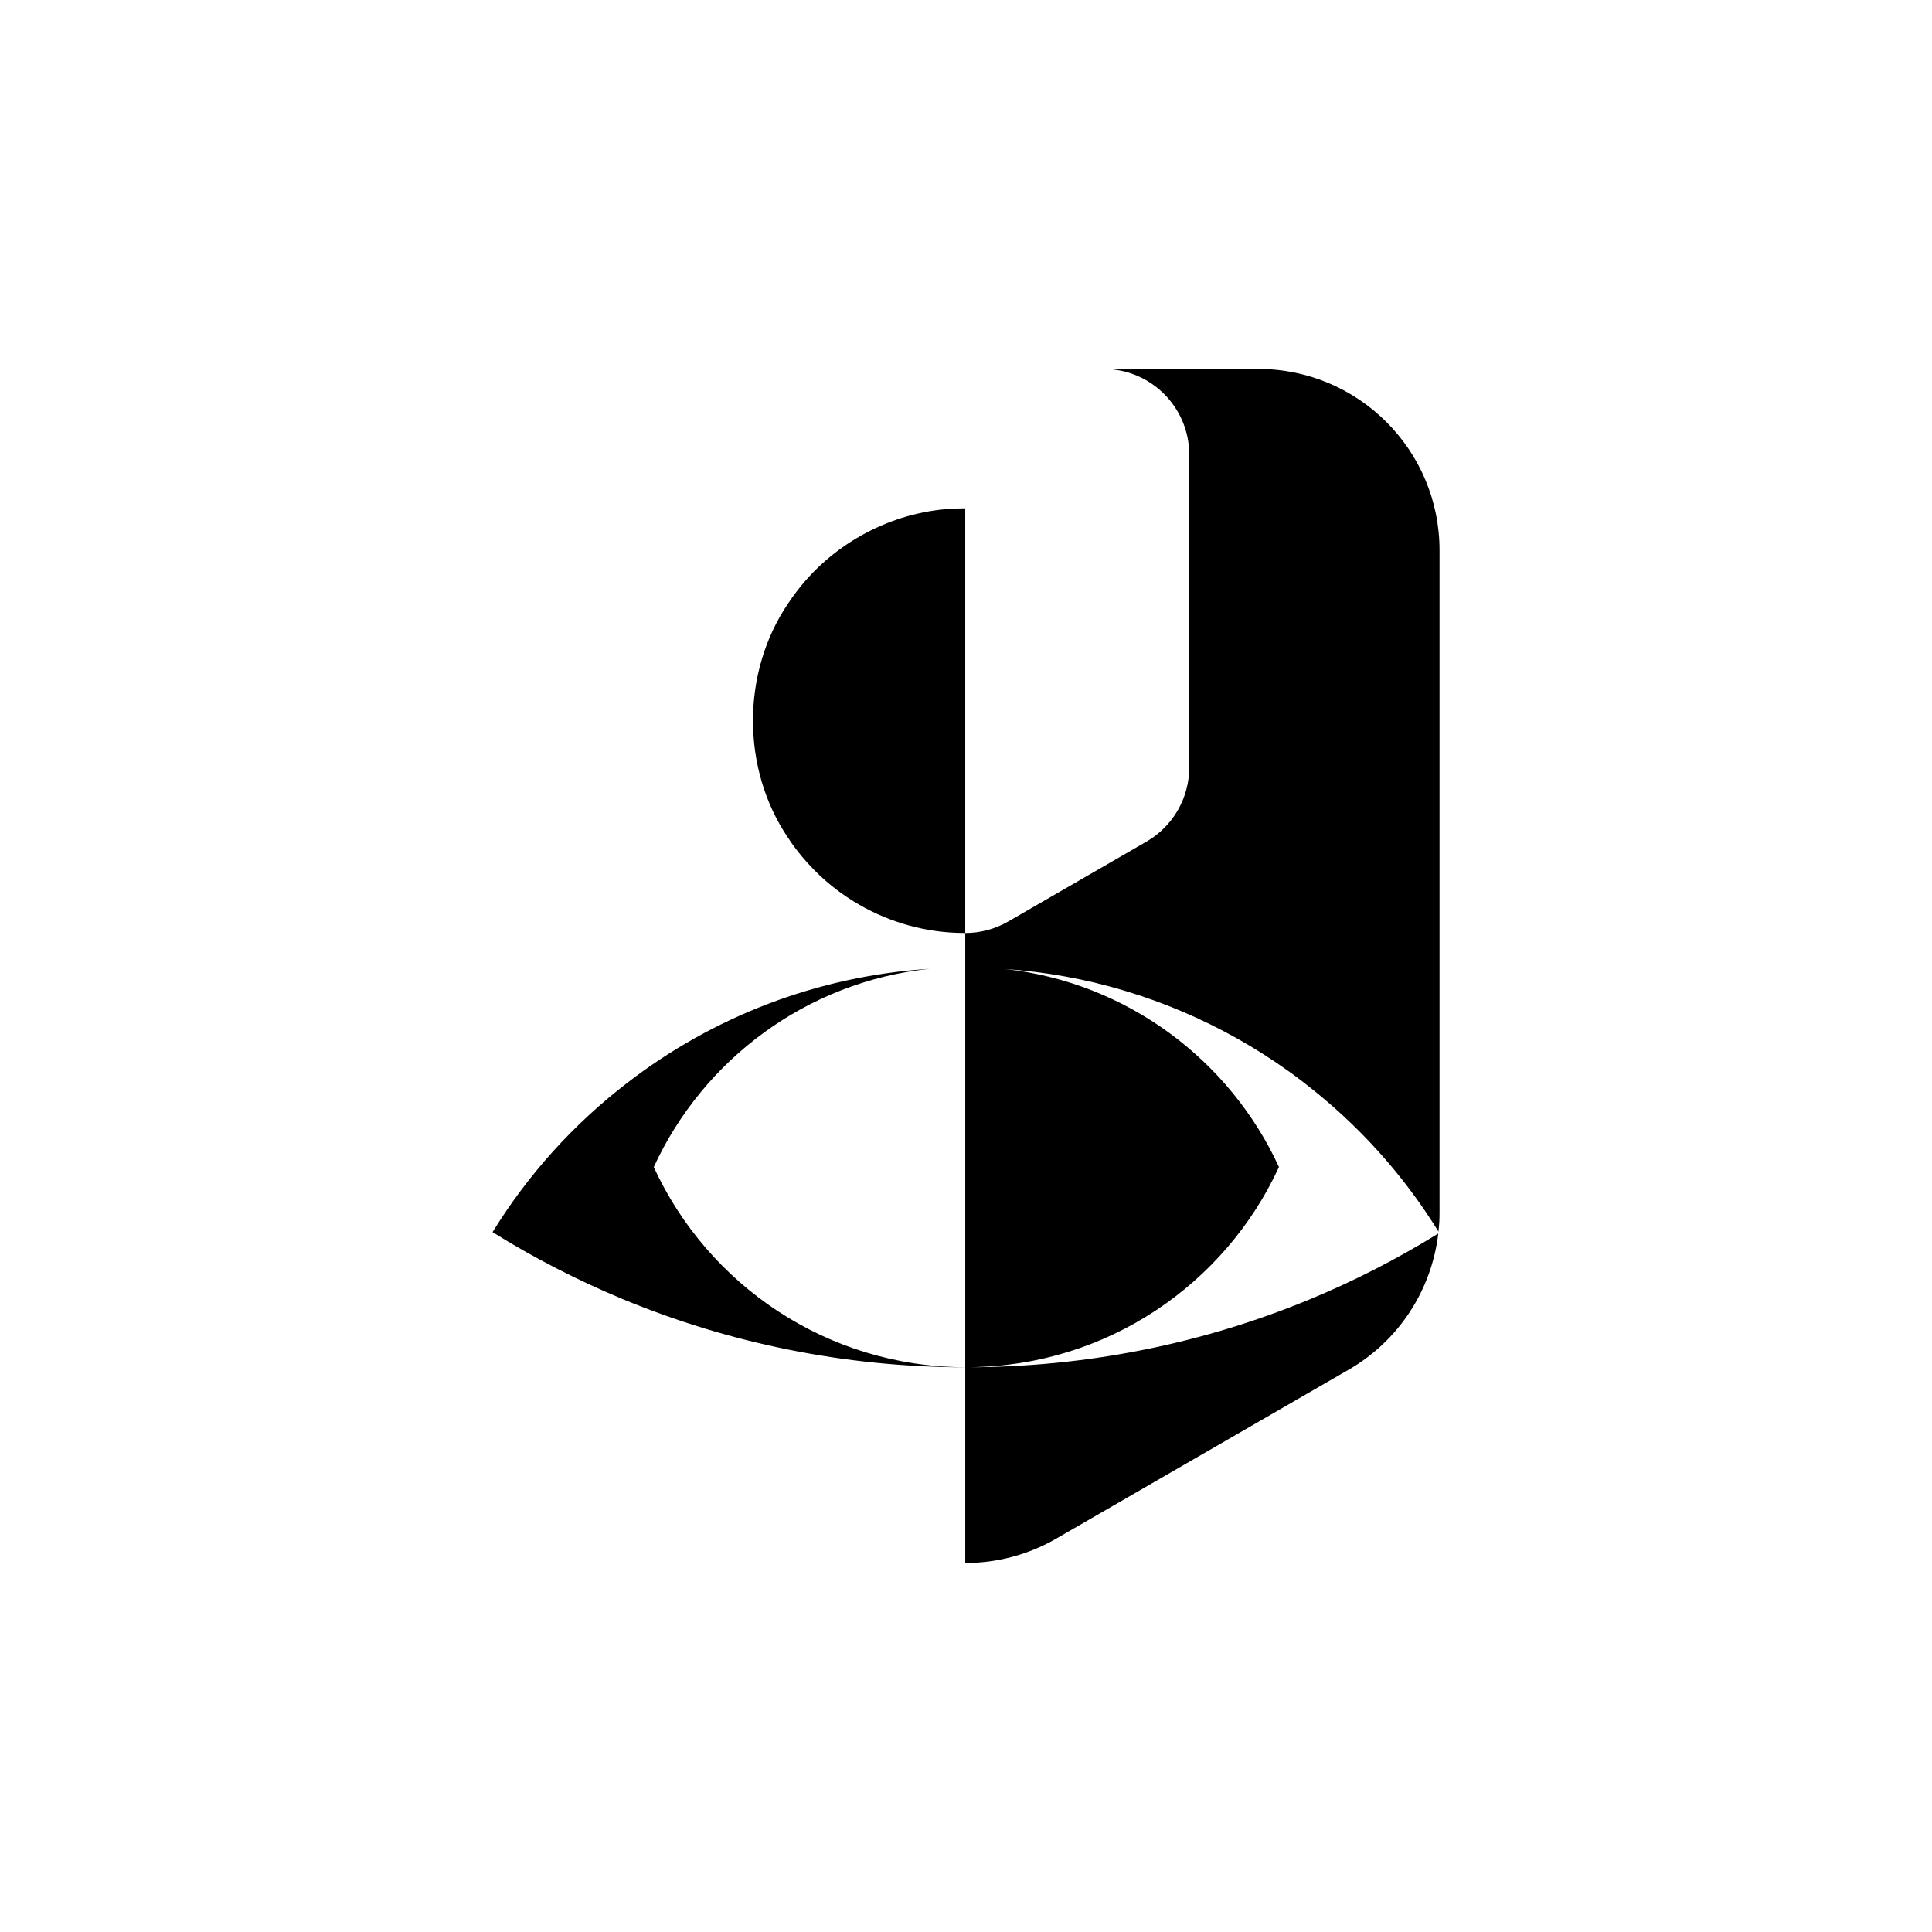 <?xml version="1.0" encoding="UTF-8"?>
<svg id="Layer_2" data-name="Layer 2" xmlns="http://www.w3.org/2000/svg" viewBox="0 0 304.98 304.98">
  <defs>
    <style>
      .cls-1 {
        fill: #000;
      }

      .cls-1, .cls-2 {
        stroke-width: 0px;
      }

      .cls-2 {
        fill: none;
      }
    </style>
  </defs>
  <g id="Layer_1-2" data-name="Layer 1">
    <g>
      <path class="cls-1" d="M198.61,58.24h-24.4c7.46,0,13.52,6.05,13.52,13.52v49.39c0,4.83-2.58,9.3-6.76,11.71l-21.84,12.62c-2.09,1.2-4.43,1.8-6.76,1.8v-67.04c-.47,0-.92.01-1.38.03-9.38.31-18.46,4.85-24.42,12.08-.76.91-1.46,1.87-2.12,2.85-7.45,10.91-7.45,26.22,0,37.13.65,1,1.37,1.94,2.12,2.85,2.31,2.78,5.05,5.18,8.14,7.08,4.87,3.03,10.55,4.78,16.28,4.99.46.02.91.03,1.38.03v68.55h0c-21.81-.05-40.61-12.98-49.17-31.6,7.81-16.99,24.15-29.25,43.53-31.3-17.88,1.15-34.31,7.67-47.67,17.97-8.46,6.49-15.7,14.48-21.31,23.6,6.51,4.06,13.38,7.59,20.54,10.57,16.67,6.91,34.94,10.74,54.08,10.77h0v30.89c4.94,0,9.87-1.27,14.31-3.82l46.24-26.71c7.88-4.55,13.08-12.55,14.12-21.48-6.48,4.01-13.31,7.52-20.45,10.46-16.08,6.63-33.64,10.38-52.05,10.64-.49,0-.98,0-1.47,0,21.66-.2,40.31-13.08,48.82-31.6-7.77-16.9-23.98-29.12-43.22-31.26,3.22.23,6.39.62,9.51,1.19,12.64,2.29,24.74,7.44,35.18,14.91.83.59,1.65,1.2,2.46,1.83.03.02.07.05.1.08,8.4,6.47,15.58,14.4,21.16,23.46v-.17c.12-.93.16-1.88.16-2.83v-104.57c0-15.81-12.81-28.62-28.62-28.62Z"/>
      <rect class="cls-2" width="304.98" height="304.98"/>
    </g>
  </g>
</svg>